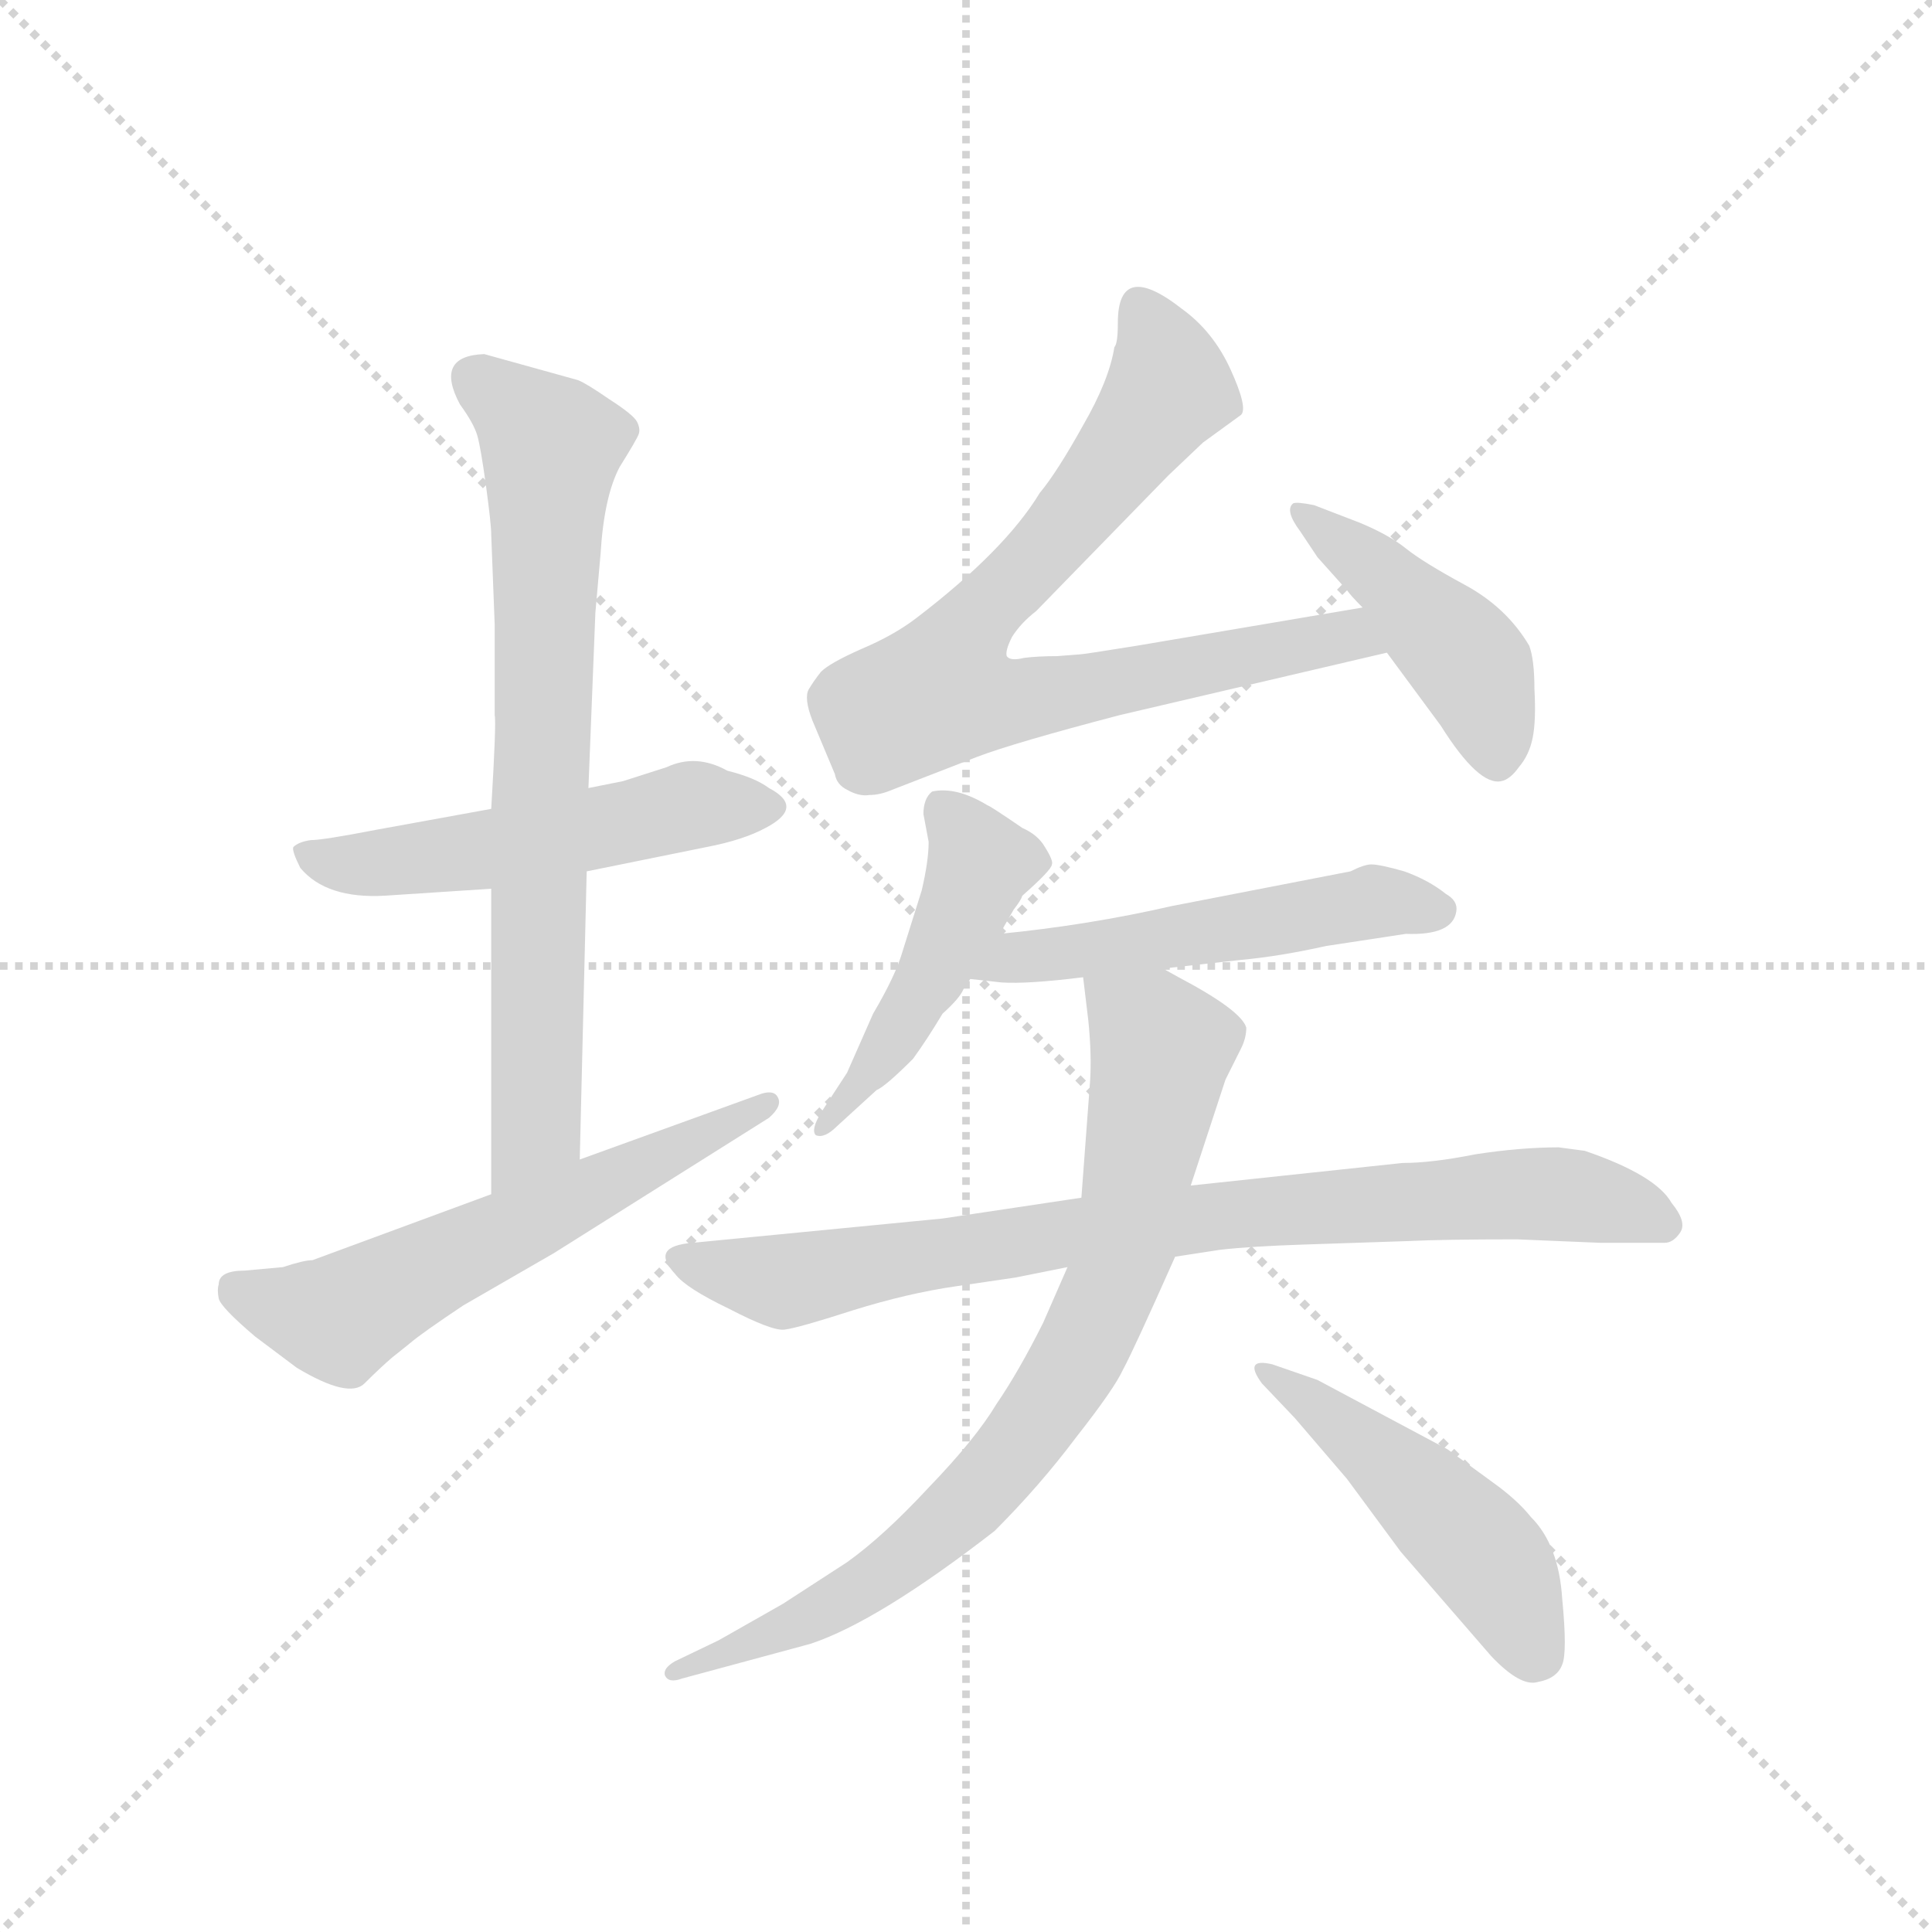 <svg version="1.1" viewBox="0 0 1024 1024" xmlns="http://www.w3.org/2000/svg">
  <g stroke="lightgray" stroke-dasharray="1,1" stroke-width="1" transform="scale(4, 4)">
    <line x1="0" y1="0" x2="256" y2="256"></line>
    <line x1="256" y1="0" x2="0" y2="256"></line>
    <line x1="128" y1="0" x2="128" y2="256"></line>
    <line x1="0" y1="128" x2="256" y2="128"></line>
  </g>
  <g transform="scale(0.92, -0.92) translate(60, -850)">
    <style type="text/css">
      
        @keyframes keyframes0 {
          from {
            stroke: blue;
            stroke-dashoffset: 525;
            stroke-width: 128;
          }
          63% {
            animation-timing-function: step-end;
            stroke: blue;
            stroke-dashoffset: 0;
            stroke-width: 128;
          }
          to {
            stroke: black;
            stroke-width: 1024;
          }
        }
        #make-me-a-hanzi-animation-0 {
          animation: keyframes0 0.677s both;
          animation-delay: 0s;
          animation-timing-function: linear;
        }
      
        @keyframes keyframes1 {
          from {
            stroke: blue;
            stroke-dashoffset: 743;
            stroke-width: 128;
          }
          71% {
            animation-timing-function: step-end;
            stroke: blue;
            stroke-dashoffset: 0;
            stroke-width: 128;
          }
          to {
            stroke: black;
            stroke-width: 1024;
          }
        }
        #make-me-a-hanzi-animation-1 {
          animation: keyframes1 0.855s both;
          animation-delay: 0.677s;
          animation-timing-function: linear;
        }
      
        @keyframes keyframes2 {
          from {
            stroke: blue;
            stroke-dashoffset: 592;
            stroke-width: 128;
          }
          66% {
            animation-timing-function: step-end;
            stroke: blue;
            stroke-dashoffset: 0;
            stroke-width: 128;
          }
          to {
            stroke: black;
            stroke-width: 1024;
          }
        }
        #make-me-a-hanzi-animation-2 {
          animation: keyframes2 0.732s both;
          animation-delay: 1.532s;
          animation-timing-function: linear;
        }
      
        @keyframes keyframes3 {
          from {
            stroke: blue;
            stroke-dashoffset: 777;
            stroke-width: 128;
          }
          72% {
            animation-timing-function: step-end;
            stroke: blue;
            stroke-dashoffset: 0;
            stroke-width: 128;
          }
          to {
            stroke: black;
            stroke-width: 1024;
          }
        }
        #make-me-a-hanzi-animation-3 {
          animation: keyframes3 0.882s both;
          animation-delay: 2.264s;
          animation-timing-function: linear;
        }
      
        @keyframes keyframes4 {
          from {
            stroke: blue;
            stroke-dashoffset: 443;
            stroke-width: 128;
          }
          59% {
            animation-timing-function: step-end;
            stroke: blue;
            stroke-dashoffset: 0;
            stroke-width: 128;
          }
          to {
            stroke: black;
            stroke-width: 1024;
          }
        }
        #make-me-a-hanzi-animation-4 {
          animation: keyframes4 0.611s both;
          animation-delay: 3.146s;
          animation-timing-function: linear;
        }
      
        @keyframes keyframes5 {
          from {
            stroke: blue;
            stroke-dashoffset: 472;
            stroke-width: 128;
          }
          61% {
            animation-timing-function: step-end;
            stroke: blue;
            stroke-dashoffset: 0;
            stroke-width: 128;
          }
          to {
            stroke: black;
            stroke-width: 1024;
          }
        }
        #make-me-a-hanzi-animation-5 {
          animation: keyframes5 0.634s both;
          animation-delay: 3.757s;
          animation-timing-function: linear;
        }
      
        @keyframes keyframes6 {
          from {
            stroke: blue;
            stroke-dashoffset: 524;
            stroke-width: 128;
          }
          63% {
            animation-timing-function: step-end;
            stroke: blue;
            stroke-dashoffset: 0;
            stroke-width: 128;
          }
          to {
            stroke: black;
            stroke-width: 1024;
          }
        }
        #make-me-a-hanzi-animation-6 {
          animation: keyframes6 0.676s both;
          animation-delay: 4.391s;
          animation-timing-function: linear;
        }
      
        @keyframes keyframes7 {
          from {
            stroke: blue;
            stroke-dashoffset: 828;
            stroke-width: 128;
          }
          73% {
            animation-timing-function: step-end;
            stroke: blue;
            stroke-dashoffset: 0;
            stroke-width: 128;
          }
          to {
            stroke: black;
            stroke-width: 1024;
          }
        }
        #make-me-a-hanzi-animation-7 {
          animation: keyframes7 0.924s both;
          animation-delay: 5.067s;
          animation-timing-function: linear;
        }
      
        @keyframes keyframes8 {
          from {
            stroke: blue;
            stroke-dashoffset: 794;
            stroke-width: 128;
          }
          72% {
            animation-timing-function: step-end;
            stroke: blue;
            stroke-dashoffset: 0;
            stroke-width: 128;
          }
          to {
            stroke: black;
            stroke-width: 1024;
          }
        }
        #make-me-a-hanzi-animation-8 {
          animation: keyframes8 0.896s both;
          animation-delay: 5.991s;
          animation-timing-function: linear;
        }
      
        @keyframes keyframes9 {
          from {
            stroke: blue;
            stroke-dashoffset: 475;
            stroke-width: 128;
          }
          61% {
            animation-timing-function: step-end;
            stroke: blue;
            stroke-dashoffset: 0;
            stroke-width: 128;
          }
          to {
            stroke: black;
            stroke-width: 1024;
          }
        }
        #make-me-a-hanzi-animation-9 {
          animation: keyframes9 0.637s both;
          animation-delay: 6.887s;
          animation-timing-function: linear;
        }
      
    </style>
    
      <path d="M 278 348 L 347 362 Q 368 366 381 373 Q 404 385 383 396 Q 375 402 359 406 Q 341 416 324 408 L 299 400 L 279 396 L 223 384 L 157 372 Q 126 366 119 366 Q 112 365 109 362 Q 108 360 113 350 Q 128 332 162 334 L 223 338 L 278 348 Z" fill="lightgray"></path>
    
      <path d="M 274 182 L 278 348 L 279 396 L 283 497 L 286 531 Q 288 564 297 581 Q 307 597 308 600 Q 309 603 307 607 Q 305 611 291 620 Q 278 629 273 631 L 219 646 Q 190 645 205 617 Q 213 606 215 599 Q 217 592 220 570 Q 223 548 223 542 L 225 490 L 225 438 Q 226 434 223 384 L 223 338 L 223 162 C 223 132 273 152 274 182 Z" fill="lightgray"></path>
    
      <path d="M 66 110 Q 65 107 66 102 Q 67 97 87 80 L 111 62 Q 141 44 150 53 Q 159 62 166 68 L 176 76 Q 183 82 207 98 L 259 128 L 383 206 Q 391 213 388 218 Q 386 222 379 220 L 274 182 L 223 162 L 120 124 Q 115 124 103 120 L 81 118 Q 66 118 66 110 Z" fill="lightgray"></path>
    
      <path d="M 562 473 L 549 472 Q 538 472 530 471 Q 522 469 520 472 Q 519 475 523 483 Q 528 491 537 498 L 613 576 L 633 595 L 655 611 Q 659 615 649 637 Q 639 659 621 672 Q 584 701 584 664 Q 584 652 582 650 Q 579 631 564 605 Q 549 578 539 566 Q 519 533 468 494 Q 455 484 436 476 Q 418 468 413 463 Q 409 458 406 453 Q 403 448 408 435 L 421 404 Q 422 398 428 395 Q 435 391 441 392 Q 447 392 454 395 L 503 414 Q 524 422 585 438 L 739 474 C 768 481 755 505 725 500 L 595 478 Q 564 473 562 473 Z" fill="lightgray"></path>
    
      <path d="M 739 474 L 770 432 Q 792 397 805 400 Q 810 401 815 408 Q 821 415 823 425 Q 825 435 824 453 Q 824 470 821 478 Q 808 500 784 513 Q 760 526 750 534 Q 740 542 723 549 L 697 559 Q 687 561 685 560 Q 680 556 689 544 L 699 529 L 716 510 Q 718 507 725 500 L 739 474 Z" fill="lightgray"></path>
    
      <path d="M 516 312 L 524 326 Q 528 331 529 334 Q 546 349 546 352 Q 547 354 542 362 Q 538 369 529 373 Q 510 386 509 386 Q 491 397 477 394 Q 472 390 472 381 L 475 365 Q 475 354 471 337 L 460 302 Q 456 288 443 266 L 428 232 L 413 209 Q 407 199 410 196 Q 415 194 422 201 L 445 222 Q 450 224 466 240 Q 474 251 483 266 Q 493 275 495 280 L 499 286 L 516 312 Z" fill="lightgray"></path>
    
      <path d="M 610 292 L 655 297 Q 677 299 704 305 L 750 312 Q 777 311 779 325 Q 780 331 773 335 Q 763 343 749 348 Q 735 352 730 352 Q 726 352 718 348 L 615 328 Q 567 317 516 312 C 486 309 469 289 499 286 L 517 284 Q 532 283 564 287 L 610 292 Z" fill="lightgray"></path>
    
      <path d="M 563 160 L 483 148 L 339 134 Q 314 132 329 116 Q 335 108 360 96 Q 385 83 392 84 Q 400 85 431 95 Q 463 105 491 109 L 525 114 L 555 120 L 617 126 L 643 130 Q 661 132 691 133 L 751 135 Q 771 136 814 136 L 862 134 L 899 134 Q 904 134 908 140 Q 912 146 903 157 Q 894 173 853 187 L 838 189 Q 816 189 790 185 Q 765 180 748 180 L 626 167 L 563 160 Z" fill="lightgray"></path>
    
      <path d="M 568 227 L 563 160 L 555 120 L 541 88 Q 527 60 514 41 Q 502 21 475 -7 Q 449 -35 428 -50 L 391 -74 L 354 -95 L 329 -107 Q 322 -111 323 -115 Q 325 -120 333 -117 L 407 -97 Q 446 -84 513 -32 Q 539 -6 560 22 Q 582 50 587 61 Q 593 72 617 126 L 626 167 L 646 228 L 655 246 Q 658 252 658 258 Q 655 268 619 287 L 610 292 C 584 306 560 317 564 287 L 567 262 Q 569 242 568 227 Z" fill="lightgray"></path>
    
      <path d="M 699 55 L 673 64 Q 656 68 667 53 L 686 33 L 716 -2 L 747 -44 L 799 -104 Q 816 -122 826 -119 Q 837 -117 840 -109 Q 843 -102 840 -71 Q 838 -40 822 -24 Q 814 -14 800 -4 L 774 15 L 699 55 Z" fill="lightgray"></path>
    
    
      <clipPath id="make-me-a-hanzi-clip-0">
        <path d="M 278 348 L 347 362 Q 368 366 381 373 Q 404 385 383 396 Q 375 402 359 406 Q 341 416 324 408 L 299 400 L 279 396 L 223 384 L 157 372 Q 126 366 119 366 Q 112 365 109 362 Q 108 360 113 350 Q 128 332 162 334 L 223 338 L 278 348 Z"></path>
      </clipPath>
      <path clip-path="url(#make-me-a-hanzi-clip-0)" d="M 116 358 L 143 351 L 184 355 L 340 386 L 381 385" fill="none" id="make-me-a-hanzi-animation-0" stroke-dasharray="397 794" stroke-linecap="round"></path>
    
      <clipPath id="make-me-a-hanzi-clip-1">
        <path d="M 274 182 L 278 348 L 279 396 L 283 497 L 286 531 Q 288 564 297 581 Q 307 597 308 600 Q 309 603 307 607 Q 305 611 291 620 Q 278 629 273 631 L 219 646 Q 190 645 205 617 Q 213 606 215 599 Q 217 592 220 570 Q 223 548 223 542 L 225 490 L 225 438 Q 226 434 223 384 L 223 338 L 223 162 C 223 132 273 152 274 182 Z"></path>
      </clipPath>
      <path clip-path="url(#make-me-a-hanzi-clip-1)" d="M 215 631 L 258 592 L 249 205 L 227 169" fill="none" id="make-me-a-hanzi-animation-1" stroke-dasharray="615 1230" stroke-linecap="round"></path>
    
      <clipPath id="make-me-a-hanzi-clip-2">
        <path d="M 66 110 Q 65 107 66 102 Q 67 97 87 80 L 111 62 Q 141 44 150 53 Q 159 62 166 68 L 176 76 Q 183 82 207 98 L 259 128 L 383 206 Q 391 213 388 218 Q 386 222 379 220 L 274 182 L 223 162 L 120 124 Q 115 124 103 120 L 81 118 Q 66 118 66 110 Z"></path>
      </clipPath>
      <path clip-path="url(#make-me-a-hanzi-clip-2)" d="M 77 107 L 135 90 L 382 213" fill="none" id="make-me-a-hanzi-animation-2" stroke-dasharray="464 928" stroke-linecap="round"></path>
    
      <clipPath id="make-me-a-hanzi-clip-3">
        <path d="M 562 473 L 549 472 Q 538 472 530 471 Q 522 469 520 472 Q 519 475 523 483 Q 528 491 537 498 L 613 576 L 633 595 L 655 611 Q 659 615 649 637 Q 639 659 621 672 Q 584 701 584 664 Q 584 652 582 650 Q 579 631 564 605 Q 549 578 539 566 Q 519 533 468 494 Q 455 484 436 476 Q 418 468 413 463 Q 409 458 406 453 Q 403 448 408 435 L 421 404 Q 422 398 428 395 Q 435 391 441 392 Q 447 392 454 395 L 503 414 Q 524 422 585 438 L 739 474 C 768 481 755 505 725 500 L 595 478 Q 564 473 562 473 Z"></path>
      </clipPath>
      <path clip-path="url(#make-me-a-hanzi-clip-3)" d="M 597 670 L 614 626 L 549 541 L 502 494 L 482 452 L 508 446 L 536 448 L 717 484 L 730 478" fill="none" id="make-me-a-hanzi-animation-3" stroke-dasharray="649 1298" stroke-linecap="round"></path>
    
      <clipPath id="make-me-a-hanzi-clip-4">
        <path d="M 739 474 L 770 432 Q 792 397 805 400 Q 810 401 815 408 Q 821 415 823 425 Q 825 435 824 453 Q 824 470 821 478 Q 808 500 784 513 Q 760 526 750 534 Q 740 542 723 549 L 697 559 Q 687 561 685 560 Q 680 556 689 544 L 699 529 L 716 510 Q 718 507 725 500 L 739 474 Z"></path>
      </clipPath>
      <path clip-path="url(#make-me-a-hanzi-clip-4)" d="M 691 555 L 742 514 L 789 465 L 803 413" fill="none" id="make-me-a-hanzi-animation-4" stroke-dasharray="315 630" stroke-linecap="round"></path>
    
      <clipPath id="make-me-a-hanzi-clip-5">
        <path d="M 516 312 L 524 326 Q 528 331 529 334 Q 546 349 546 352 Q 547 354 542 362 Q 538 369 529 373 Q 510 386 509 386 Q 491 397 477 394 Q 472 390 472 381 L 475 365 Q 475 354 471 337 L 460 302 Q 456 288 443 266 L 428 232 L 413 209 Q 407 199 410 196 Q 415 194 422 201 L 445 222 Q 450 224 466 240 Q 474 251 483 266 Q 493 275 495 280 L 499 286 L 516 312 Z"></path>
      </clipPath>
      <path clip-path="url(#make-me-a-hanzi-clip-5)" d="M 482 384 L 505 353 L 496 328 L 449 243 L 415 202" fill="none" id="make-me-a-hanzi-animation-5" stroke-dasharray="344 688" stroke-linecap="round"></path>
    
      <clipPath id="make-me-a-hanzi-clip-6">
        <path d="M 610 292 L 655 297 Q 677 299 704 305 L 750 312 Q 777 311 779 325 Q 780 331 773 335 Q 763 343 749 348 Q 735 352 730 352 Q 726 352 718 348 L 615 328 Q 567 317 516 312 C 486 309 469 289 499 286 L 517 284 Q 532 283 564 287 L 610 292 Z"></path>
      </clipPath>
      <path clip-path="url(#make-me-a-hanzi-clip-6)" d="M 504 292 L 730 331 L 768 325" fill="none" id="make-me-a-hanzi-animation-6" stroke-dasharray="396 792" stroke-linecap="round"></path>
    
      <clipPath id="make-me-a-hanzi-clip-7">
        <path d="M 563 160 L 483 148 L 339 134 Q 314 132 329 116 Q 335 108 360 96 Q 385 83 392 84 Q 400 85 431 95 Q 463 105 491 109 L 525 114 L 555 120 L 617 126 L 643 130 Q 661 132 691 133 L 751 135 Q 771 136 814 136 L 862 134 L 899 134 Q 904 134 908 140 Q 912 146 903 157 Q 894 173 853 187 L 838 189 Q 816 189 790 185 Q 765 180 748 180 L 626 167 L 563 160 Z"></path>
      </clipPath>
      <path clip-path="url(#make-me-a-hanzi-clip-7)" d="M 334 125 L 389 112 L 589 144 L 811 162 L 853 161 L 898 145" fill="none" id="make-me-a-hanzi-animation-7" stroke-dasharray="700 1400" stroke-linecap="round"></path>
    
      <clipPath id="make-me-a-hanzi-clip-8">
        <path d="M 568 227 L 563 160 L 555 120 L 541 88 Q 527 60 514 41 Q 502 21 475 -7 Q 449 -35 428 -50 L 391 -74 L 354 -95 L 329 -107 Q 322 -111 323 -115 Q 325 -120 333 -117 L 407 -97 Q 446 -84 513 -32 Q 539 -6 560 22 Q 582 50 587 61 Q 593 72 617 126 L 626 167 L 646 228 L 655 246 Q 658 252 658 258 Q 655 268 619 287 L 610 292 C 584 306 560 317 564 287 L 567 262 Q 569 242 568 227 Z"></path>
      </clipPath>
      <path clip-path="url(#make-me-a-hanzi-clip-8)" d="M 572 282 L 609 245 L 587 127 L 556 60 L 502 -11 L 451 -56 L 396 -87 L 329 -113" fill="none" id="make-me-a-hanzi-animation-8" stroke-dasharray="666 1332" stroke-linecap="round"></path>
    
      <clipPath id="make-me-a-hanzi-clip-9">
        <path d="M 699 55 L 673 64 Q 656 68 667 53 L 686 33 L 716 -2 L 747 -44 L 799 -104 Q 816 -122 826 -119 Q 837 -117 840 -109 Q 843 -102 840 -71 Q 838 -40 822 -24 Q 814 -14 800 -4 L 774 15 L 699 55 Z"></path>
      </clipPath>
      <path clip-path="url(#make-me-a-hanzi-clip-9)" d="M 677 55 L 785 -35 L 805 -59 L 825 -102" fill="none" id="make-me-a-hanzi-animation-9" stroke-dasharray="347 694" stroke-linecap="round"></path>
    
  </g>
</svg>